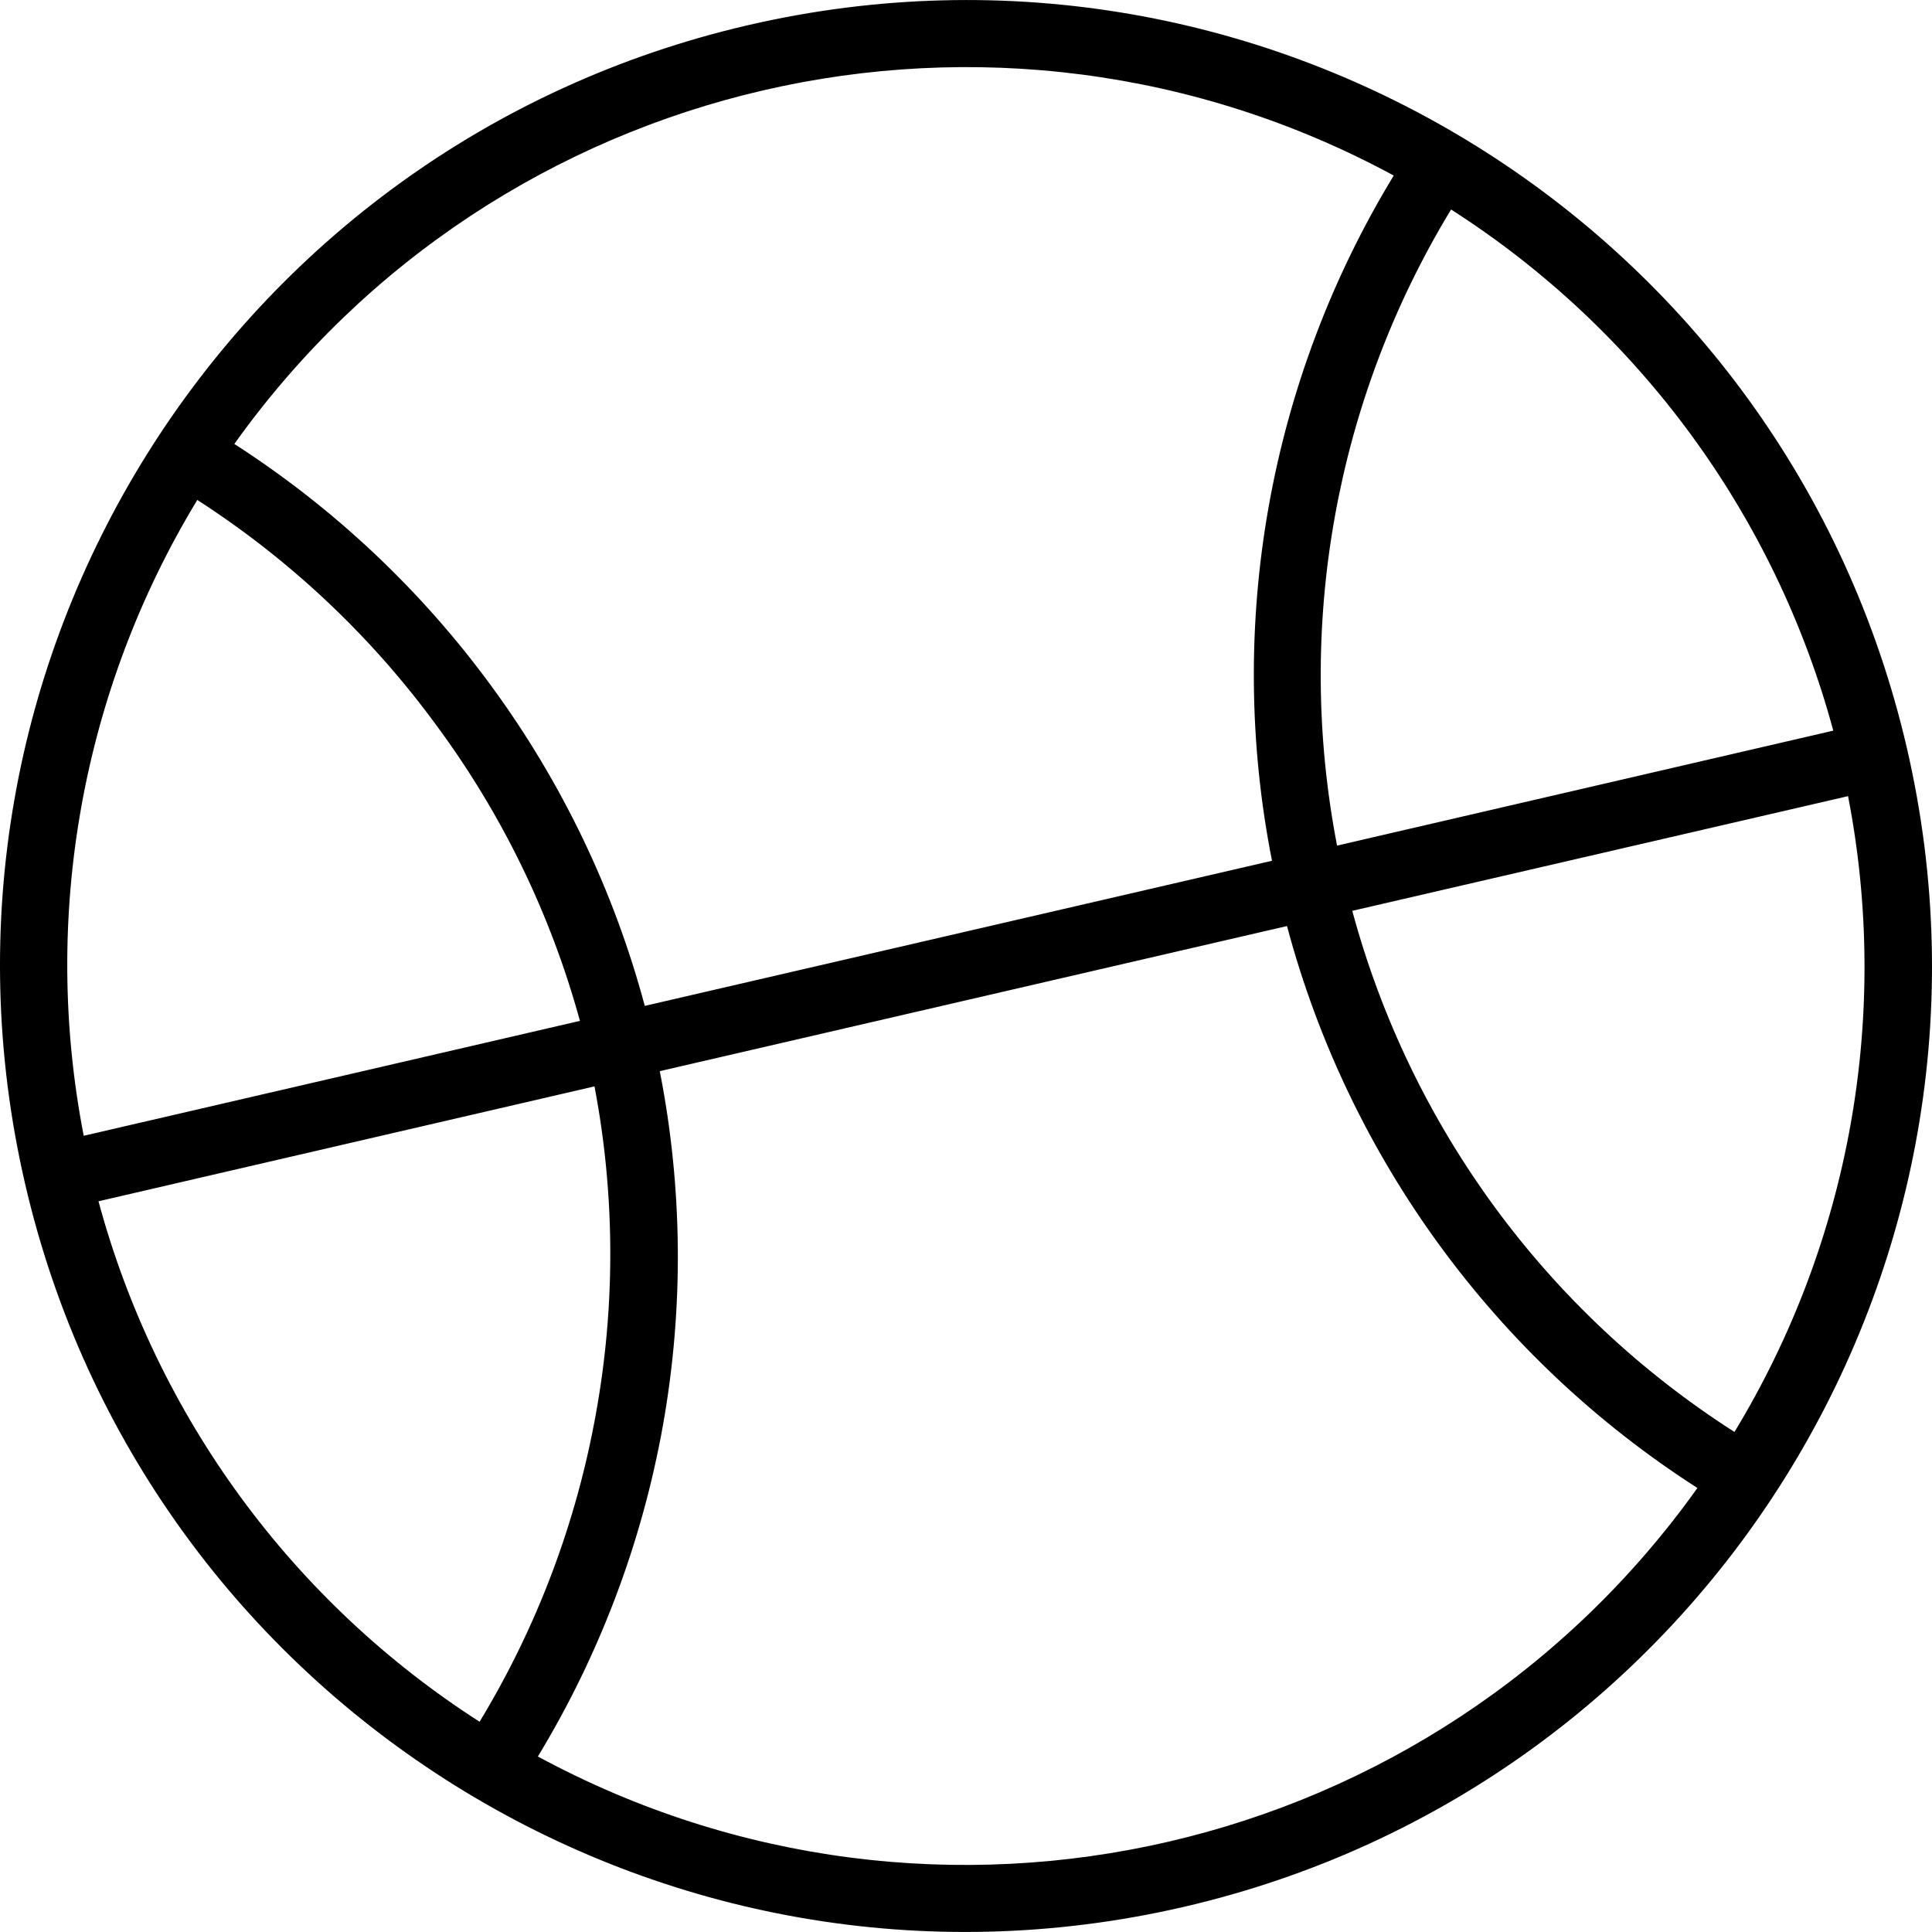 <?xml version="1.0" encoding="iso-8859-1"?>
<!-- Generator: Adobe Illustrator 19.0.0, SVG Export Plug-In . SVG Version: 6.00 Build 0)  -->
<svg version="1.1" id="Capa_1" xmlns="http://www.w3.org/2000/svg" xmlns:xlink="http://www.w3.org/1999/xlink" x="0px" y="0px"
	 viewBox="0 0 350.41 350.41" style="enable-background:new 0 0 350.41 350.41;" xml:space="preserve">
<g>
	<g>
		<path d="M345.864,135.718c-0.002-0.008-0.003-0.015-0.005-0.023C324.039,41.451,229.949-17.262,135.704,4.558
			C41.466,26.369-17.253,120.438,4.544,214.678c21.804,94.253,115.887,152.984,210.14,131.18S367.668,229.971,345.864,135.718z
			 M332.504,132.518l-89.96,20.84h-0.04c-7.679-39.687-0.306-80.811,20.68-115.36C297.246,59.783,321.963,93.484,332.504,132.518z
			 M252.784,31.838c-22.631,37.212-30.508,81.55-22.08,124.28l-113.76,26.32c-5.588-20.859-15.001-40.498-27.76-57.92
			c-12.724-17.411-28.548-32.327-46.68-44C90.275,13.561,180.448-7.314,252.784,31.838z M35.784,90.678
			c16.857,10.859,31.569,24.731,43.4,40.92c11.897,16.096,20.712,34.255,26,53.56l-90,20.84
			C7.476,166.334,14.82,125.221,35.784,90.678z M17.864,217.878l89.96-20.84c3.726,19.562,3.82,39.643,0.28,59.24
			c-3.532,19.808-10.692,38.793-21.12,56C53.018,290.49,28.379,256.838,17.864,217.878z M97.557,318.577
			c11.178-18.43,18.862-38.763,22.667-59.979c3.804-21.289,3.614-43.1-0.56-64.32l113.76-26.32
			c11.237,42.067,37.786,78.417,74.44,101.92C260.084,336.878,169.88,357.733,97.557,318.577z M314.584,259.718
			c-34.068-21.778-58.786-55.482-69.32-94.52l89.92-20.8C342.896,184.063,335.551,225.177,314.584,259.718z"/>
	</g>
</g>
<g>
</g>
<g>
</g>
<g>
</g>
<g>
</g>
<g>
</g>
<g>
</g>
<g>
</g>
<g>
</g>
<g>
</g>
<g>
</g>
<g>
</g>
<g>
</g>
<g>
</g>
<g>
</g>
<g>
</g>
</svg>
